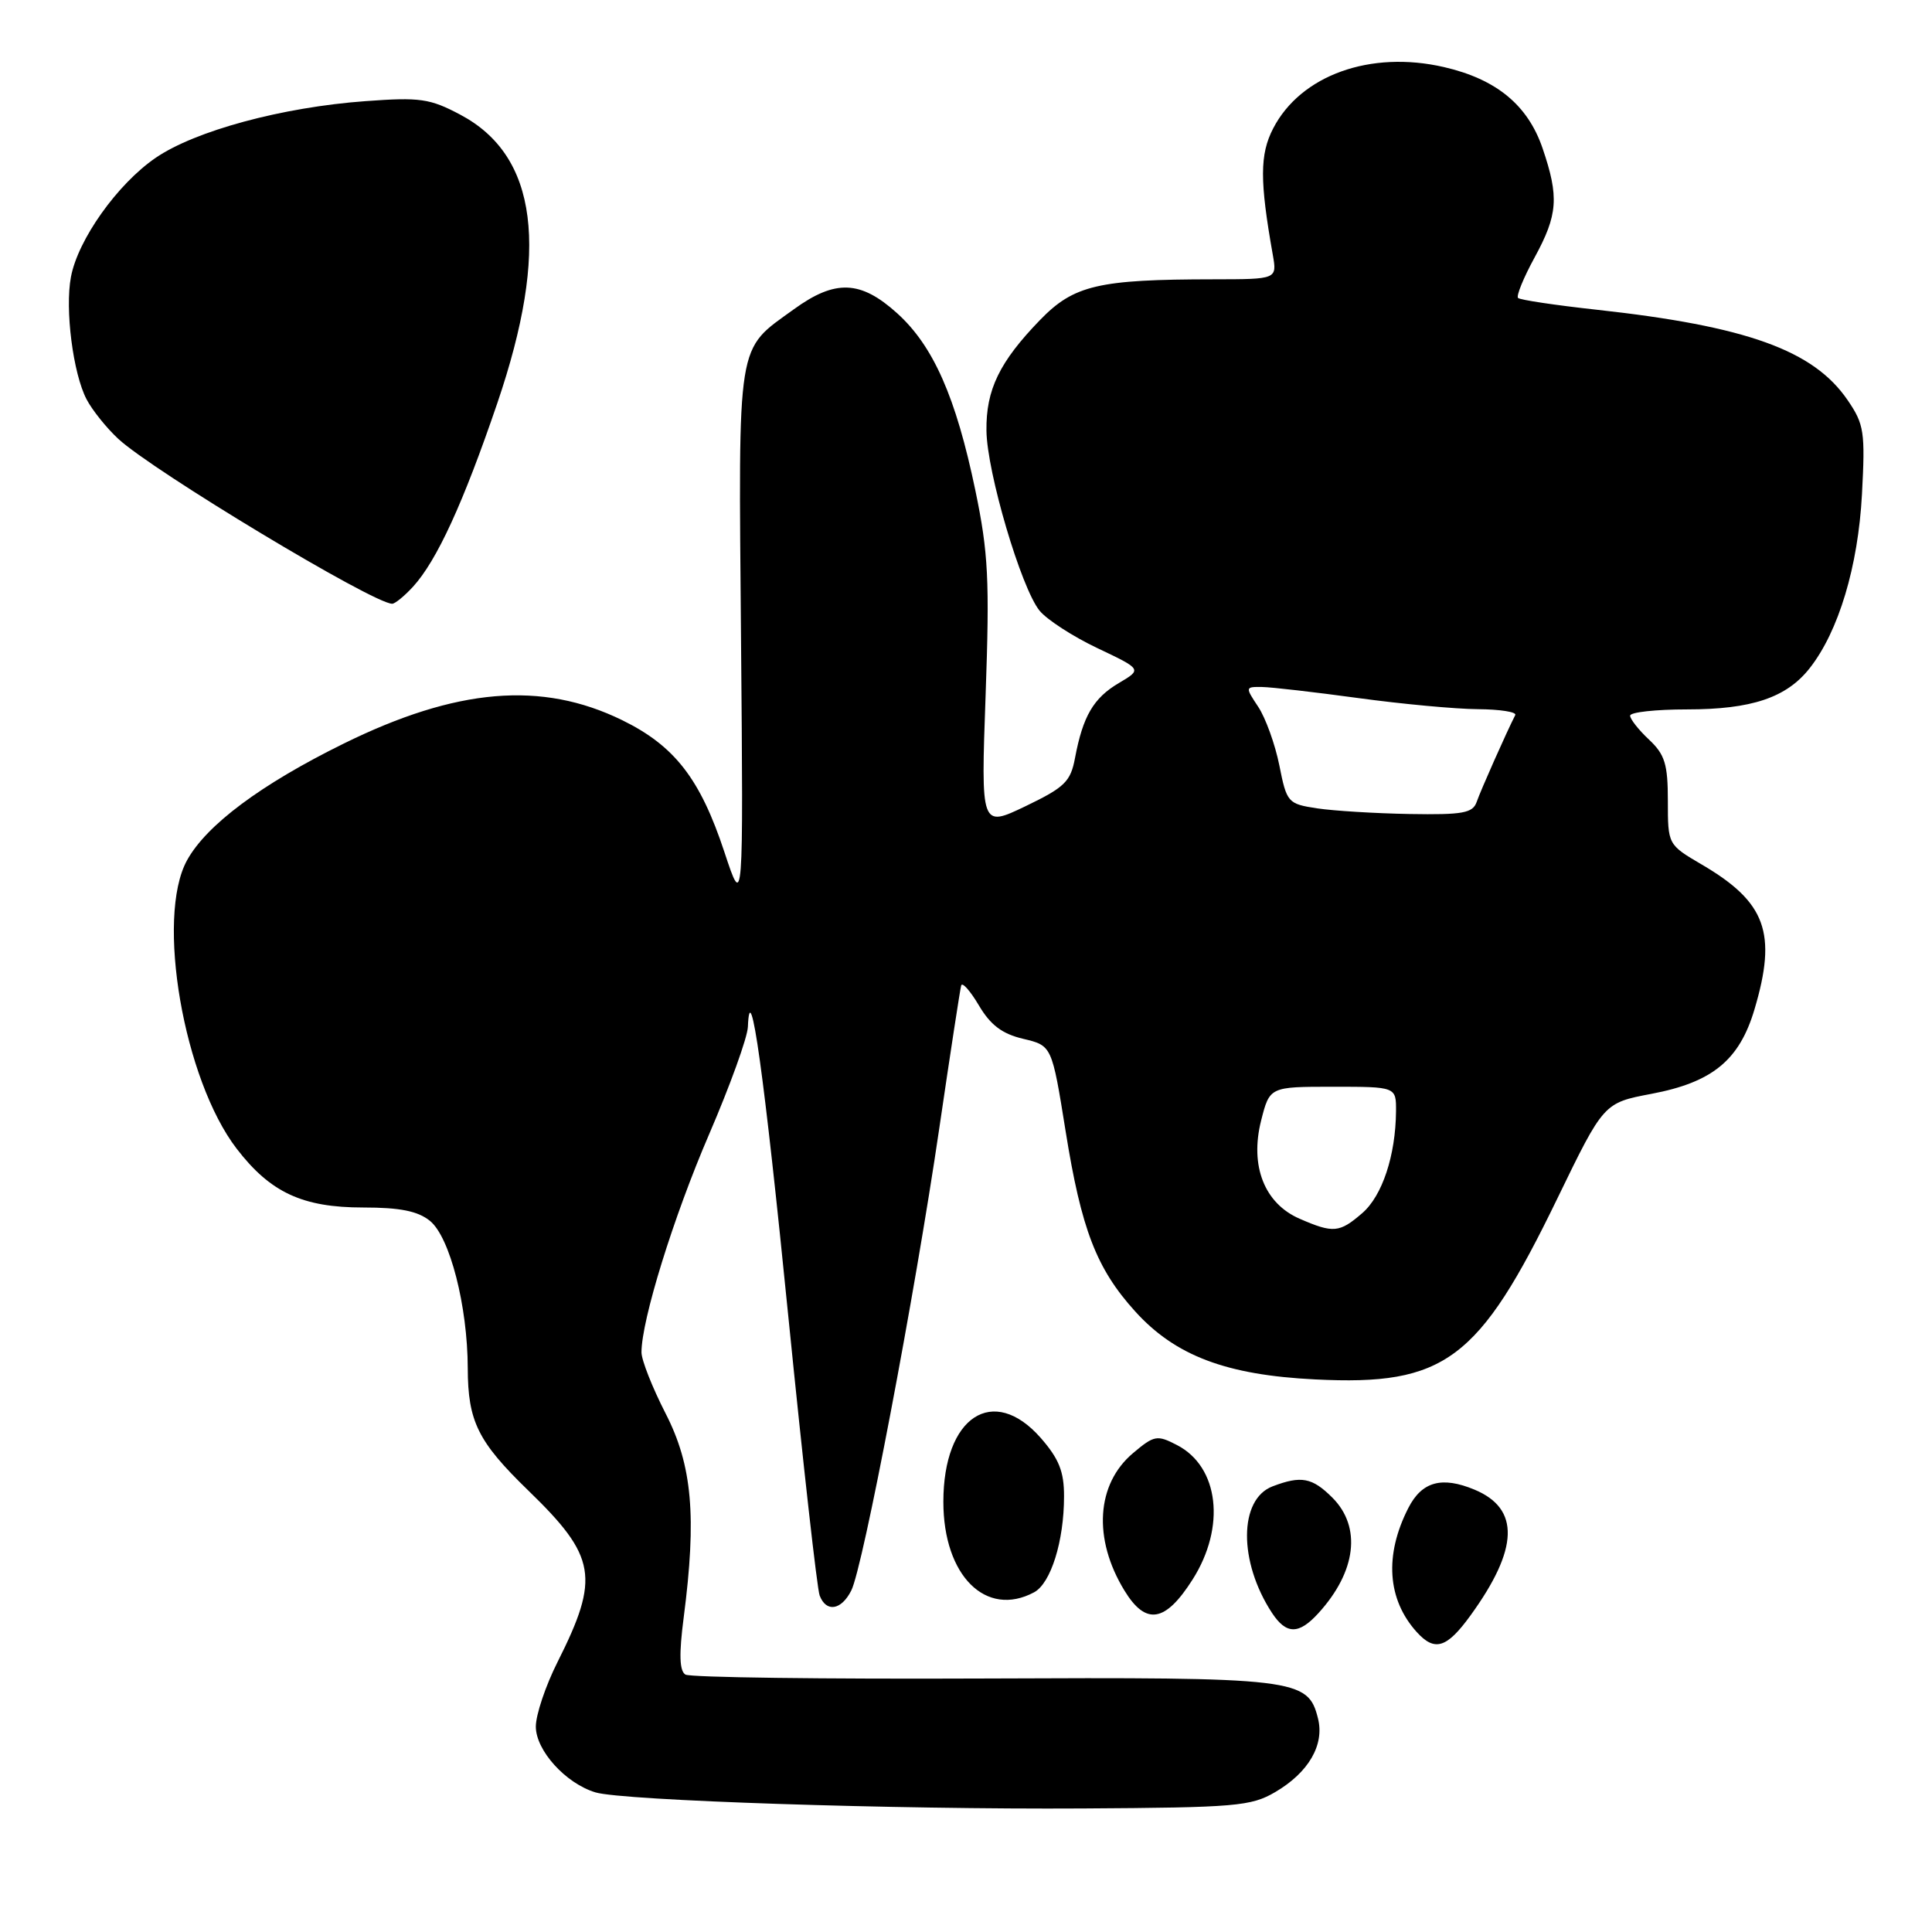 <?xml version="1.0" encoding="UTF-8" standalone="no"?>
<!DOCTYPE svg PUBLIC "-//W3C//DTD SVG 1.1//EN" "http://www.w3.org/Graphics/SVG/1.1/DTD/svg11.dtd" >
<svg xmlns="http://www.w3.org/2000/svg" xmlns:xlink="http://www.w3.org/1999/xlink" version="1.1" viewBox="0 0 256 256">
 <g >
 <path fill="currentColor"
d=" M 168.99 237.45 C 173.40 234.86 175.52 231.20 174.64 227.70 C 173.31 222.40 171.88 222.23 130.22 222.41 C 109.17 222.50 91.44 222.27 90.82 221.89 C 90.03 221.40 89.96 219.19 90.59 214.35 C 92.33 200.94 91.73 194.17 88.19 187.28 C 86.44 183.86 85.00 180.22 85.00 179.19 C 85.00 174.93 89.24 161.24 93.96 150.30 C 96.73 143.87 99.05 137.46 99.10 136.05 C 99.39 128.95 101.24 142.23 104.48 174.67 C 106.42 194.01 108.27 210.55 108.61 211.42 C 109.48 213.69 111.48 213.37 112.80 210.75 C 114.35 207.70 121.21 171.66 124.46 149.50 C 125.91 139.60 127.22 131.09 127.36 130.59 C 127.49 130.08 128.55 131.27 129.70 133.21 C 131.24 135.82 132.78 136.99 135.58 137.65 C 139.38 138.55 139.38 138.55 141.20 149.89 C 143.28 162.89 145.28 168.09 150.40 173.75 C 155.72 179.64 162.48 182.20 174.26 182.78 C 191.46 183.64 195.95 180.28 206.35 158.82 C 212.50 146.14 212.50 146.14 218.82 144.94 C 226.91 143.41 230.48 140.48 232.48 133.74 C 235.49 123.62 234.00 119.54 225.50 114.56 C 221.00 111.92 221.00 111.92 221.00 106.13 C 221.00 101.26 220.61 99.98 218.50 98.00 C 217.12 96.71 216.00 95.28 216.00 94.83 C 216.00 94.37 219.39 94.00 223.53 94.00 C 232.09 94.00 236.72 92.45 239.79 88.54 C 243.62 83.68 246.21 75.06 246.72 65.50 C 247.16 57.23 247.01 56.22 244.82 53.02 C 240.31 46.41 231.45 43.22 211.56 41.04 C 206.09 40.44 201.40 39.74 201.15 39.48 C 200.89 39.22 201.87 36.81 203.34 34.12 C 206.43 28.45 206.60 26.11 204.40 19.65 C 202.45 13.93 198.28 10.49 191.34 8.89 C 181.60 6.64 172.35 9.96 168.70 17.02 C 166.92 20.46 166.91 23.95 168.65 33.75 C 169.22 37.00 169.22 37.00 160.86 37.01 C 145.52 37.02 142.29 37.78 137.81 42.40 C 132.44 47.95 130.64 51.64 130.71 57.06 C 130.77 62.56 135.31 77.93 137.75 80.92 C 138.71 82.10 142.16 84.34 145.41 85.88 C 151.33 88.69 151.33 88.69 148.25 90.51 C 144.89 92.49 143.49 94.90 142.45 100.41 C 141.86 103.58 141.09 104.32 135.88 106.83 C 129.97 109.66 129.97 109.66 130.60 92.08 C 131.14 76.82 130.96 73.25 129.24 64.98 C 126.66 52.60 123.67 45.84 118.88 41.51 C 114.03 37.13 110.68 37.00 105.19 40.98 C 97.53 46.53 97.85 44.55 98.19 84.66 C 98.50 120.50 98.50 120.50 95.99 112.91 C 92.78 103.19 89.40 98.83 82.43 95.42 C 71.77 90.21 60.49 91.16 45.50 98.55 C 34.58 103.93 27.35 109.32 24.78 114.00 C 20.62 121.57 24.33 143.08 31.37 152.22 C 35.83 158.02 40.09 160.00 48.12 160.00 C 53.00 160.00 55.36 160.47 56.97 161.77 C 59.61 163.91 61.96 173.06 61.98 181.30 C 62.00 188.35 63.33 191.03 70.00 197.50 C 79.04 206.26 79.51 209.02 73.88 220.22 C 72.29 223.37 71.00 227.22 71.00 228.78 C 71.00 231.94 74.95 236.31 78.90 237.50 C 82.49 238.59 118.57 239.78 143.50 239.63 C 163.74 239.51 165.78 239.34 168.99 237.45 Z  M 194.86 214.04 C 201.25 205.22 201.42 199.91 195.39 197.39 C 191.05 195.58 188.40 196.31 186.61 199.82 C 183.42 206.07 183.82 211.93 187.72 216.25 C 190.11 218.89 191.70 218.40 194.86 214.04 Z  M 174.70 213.75 C 179.72 208.24 180.43 202.34 176.55 198.45 C 173.87 195.78 172.43 195.50 168.62 196.95 C 164.14 198.66 164.10 206.93 168.54 213.71 C 170.44 216.60 172.10 216.61 174.70 213.75 Z  M 158.02 209.30 C 162.45 202.33 161.53 194.36 155.96 191.48 C 153.32 190.11 152.94 190.18 150.14 192.54 C 145.26 196.64 144.80 203.89 148.99 210.75 C 151.83 215.41 154.41 214.99 158.02 209.30 Z  M 137.02 210.99 C 139.24 209.80 140.99 204.22 140.99 198.28 C 141.00 194.99 140.32 193.30 137.90 190.53 C 131.61 183.37 125.00 187.70 125.00 199.00 C 125.00 208.78 130.64 214.40 137.02 210.99 Z  M 54.72 77.75 C 57.88 74.30 61.39 66.65 65.90 53.41 C 72.84 33.03 71.25 20.64 61.00 15.20 C 56.97 13.06 55.66 12.87 48.45 13.40 C 37.40 14.20 25.84 17.33 20.60 20.93 C 15.55 24.40 10.32 31.76 9.40 36.70 C 8.59 40.98 9.68 49.49 11.47 52.91 C 12.21 54.33 14.10 56.69 15.66 58.14 C 20.24 62.40 49.47 80.00 51.97 80.00 C 52.34 80.00 53.58 78.99 54.72 77.75 Z  M 172.21 161.49 C 167.55 159.47 165.59 154.50 167.10 148.50 C 168.24 144.00 168.24 144.00 176.62 144.00 C 185.00 144.00 185.00 144.00 184.98 147.25 C 184.93 153.10 183.16 158.46 180.50 160.75 C 177.48 163.36 176.67 163.43 172.21 161.49 Z  M 174.52 107.11 C 170.65 106.52 170.50 106.35 169.52 101.42 C 168.96 98.63 167.70 95.14 166.73 93.67 C 164.98 91.04 164.99 91.00 167.23 91.03 C 168.48 91.05 174.22 91.71 180.00 92.50 C 185.78 93.29 192.90 93.95 195.83 93.97 C 198.77 93.99 200.99 94.34 200.78 94.75 C 199.64 96.98 196.19 104.74 195.67 106.25 C 195.15 107.74 193.85 107.98 186.78 107.86 C 182.23 107.78 176.71 107.44 174.52 107.11 Z "/>
</g>
</svg>